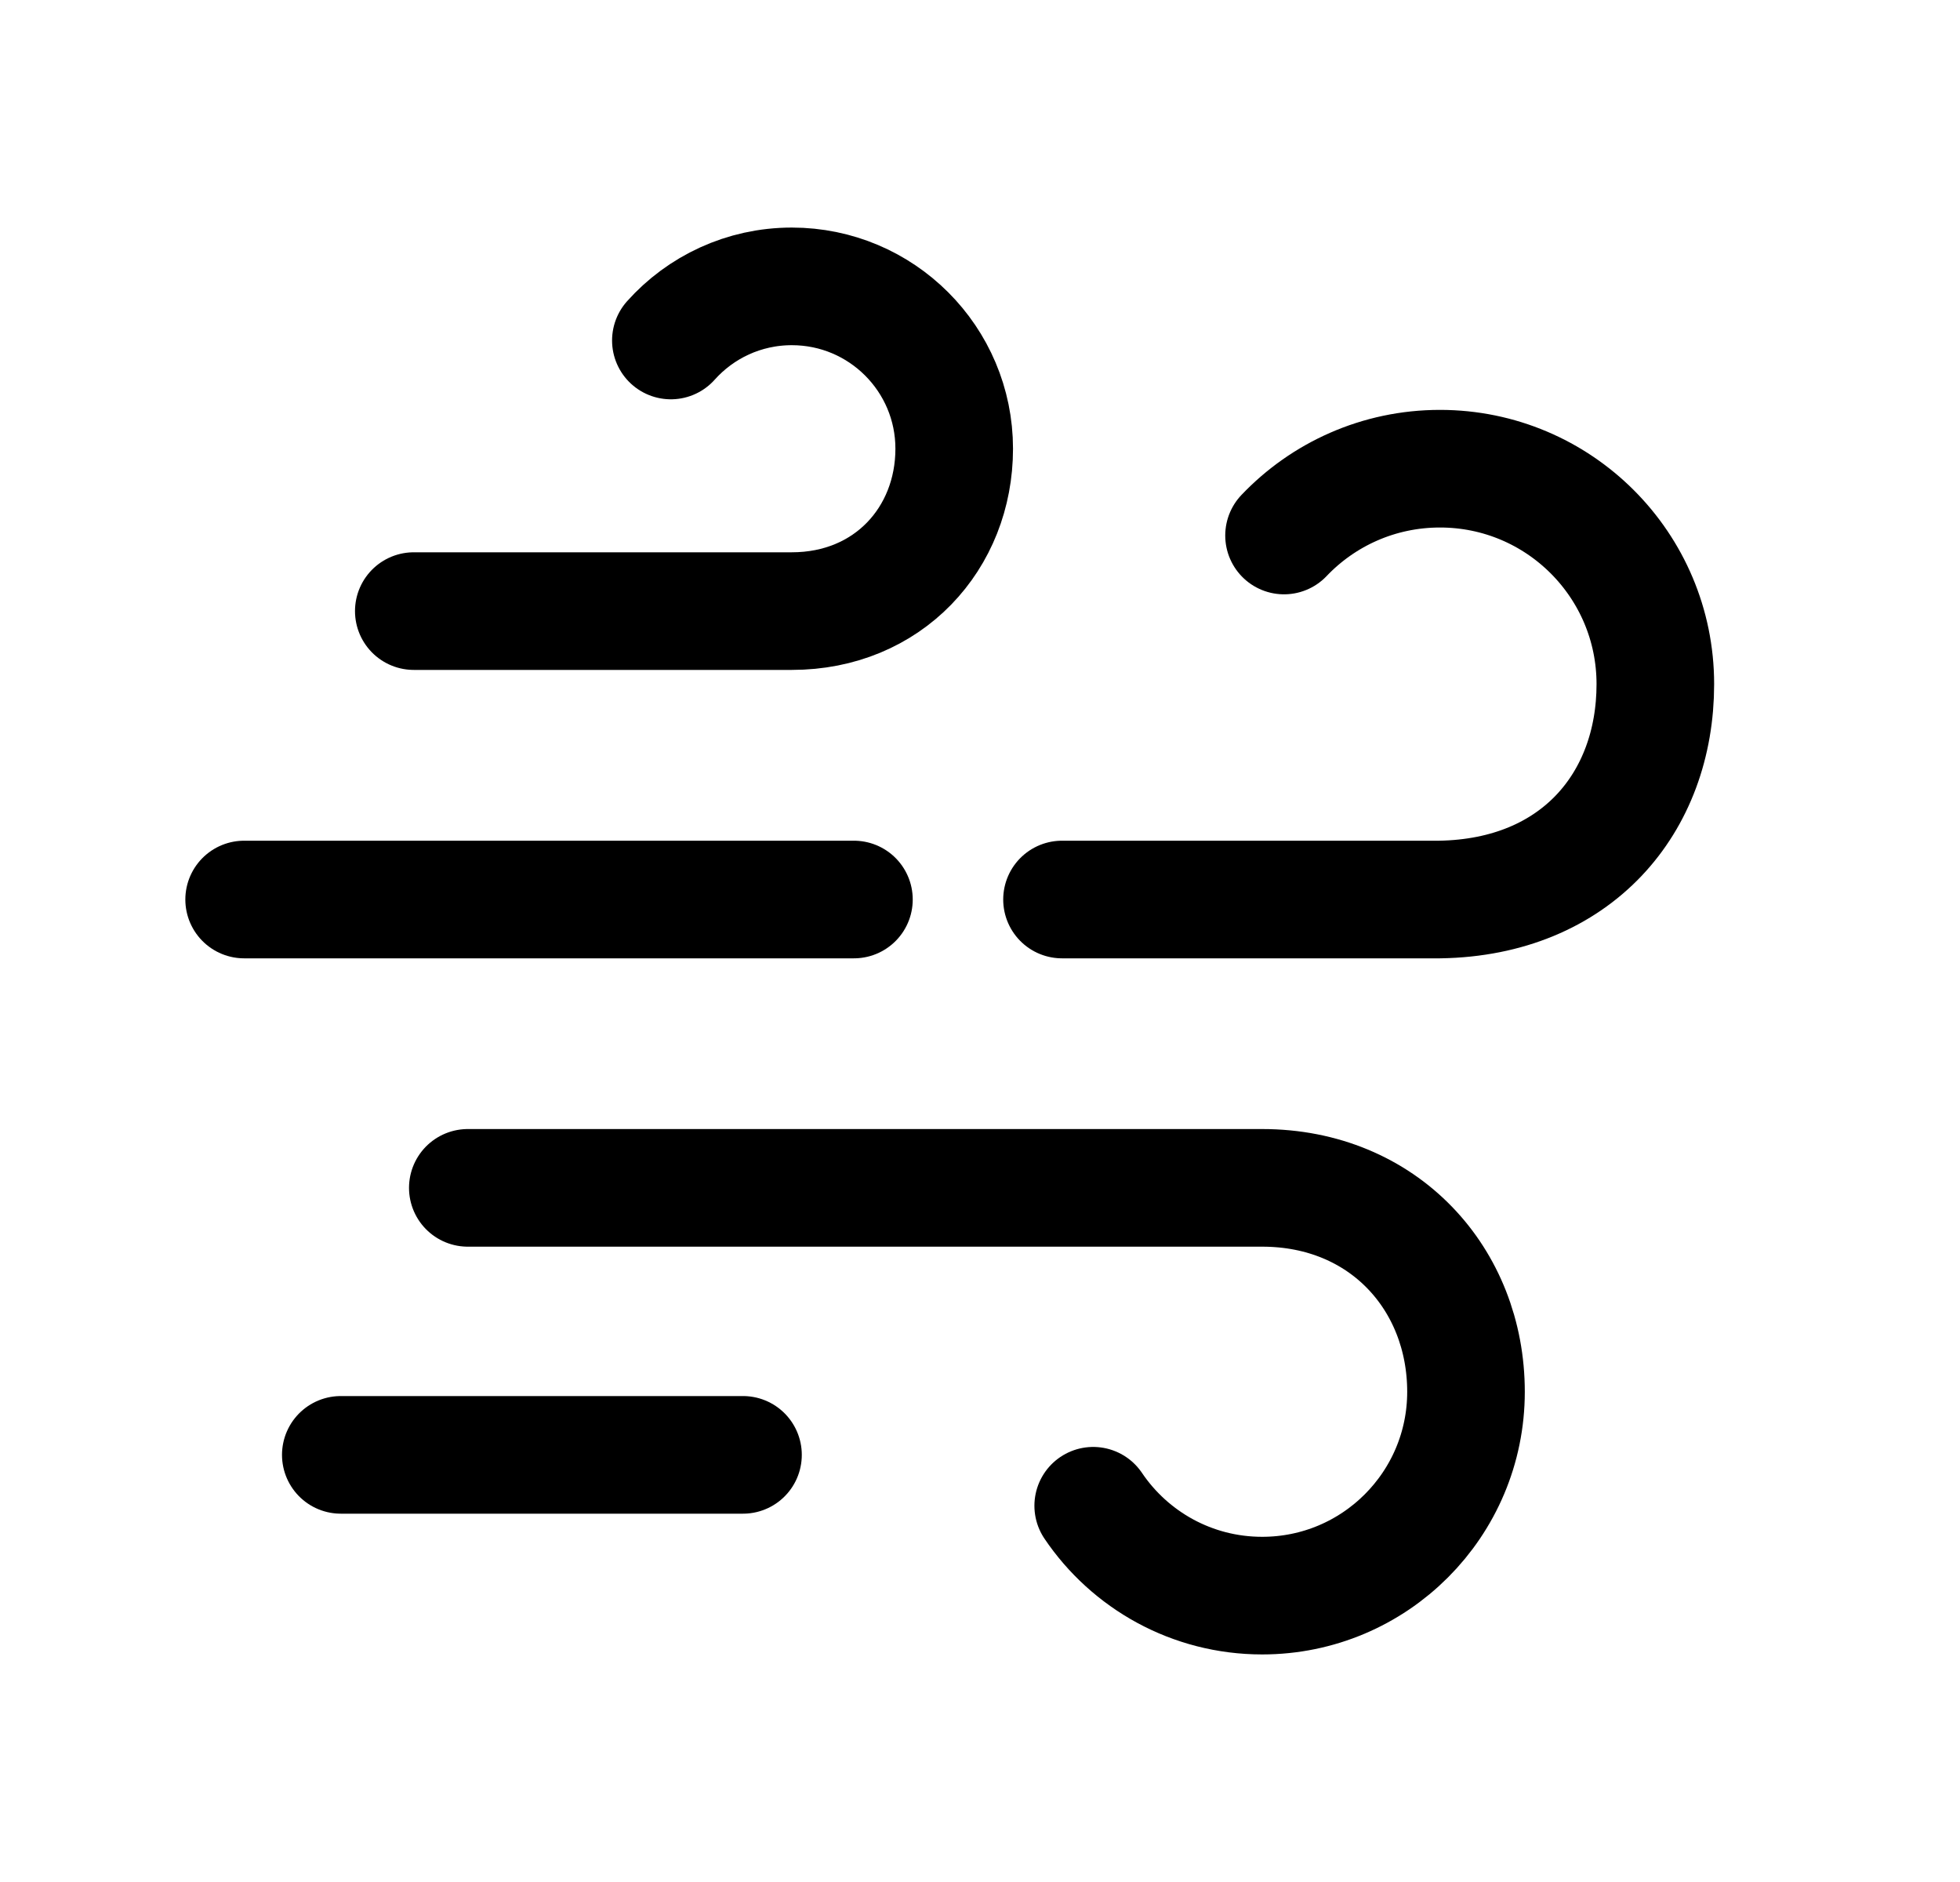 <svg width="25" height="24" viewBox="0 0 25 24" fill="none" xmlns="http://www.w3.org/2000/svg">
<path d="M8.557 4.342C8.936 3.918 9.487 3.652 10.1 3.652C11.244 3.652 12.171 4.579 12.171 5.722C12.171 6.866 11.328 7.793 10.1 7.793H5.278" stroke="black" stroke-width="1.5" stroke-linecap="round" stroke-linejoin="round"/>
<path d="M13.944 19.202C14.411 19.894 15.202 20.348 16.099 20.348C17.536 20.348 18.699 19.184 18.699 17.749C18.699 16.312 17.65 15.148 16.099 15.148H5.967" stroke="black" stroke-width="1.5" stroke-linecap="round" stroke-linejoin="round"/>
<path d="M3.114 11.471H10.892" stroke="black" stroke-width="1.5" stroke-linecap="round" stroke-linejoin="round"/>
<path d="M16.378 6.829C16.878 6.304 17.584 5.977 18.367 5.977C19.885 5.977 21.114 7.207 21.114 8.724C21.114 10.24 20.107 11.442 18.367 11.471H13.546" stroke="black" stroke-width="1.5" stroke-linecap="round" stroke-linejoin="round"/>
<path d="M9.477 18.553H4.347" stroke="black" stroke-width="1.5" stroke-linecap="round" stroke-linejoin="round"/>
</svg>
